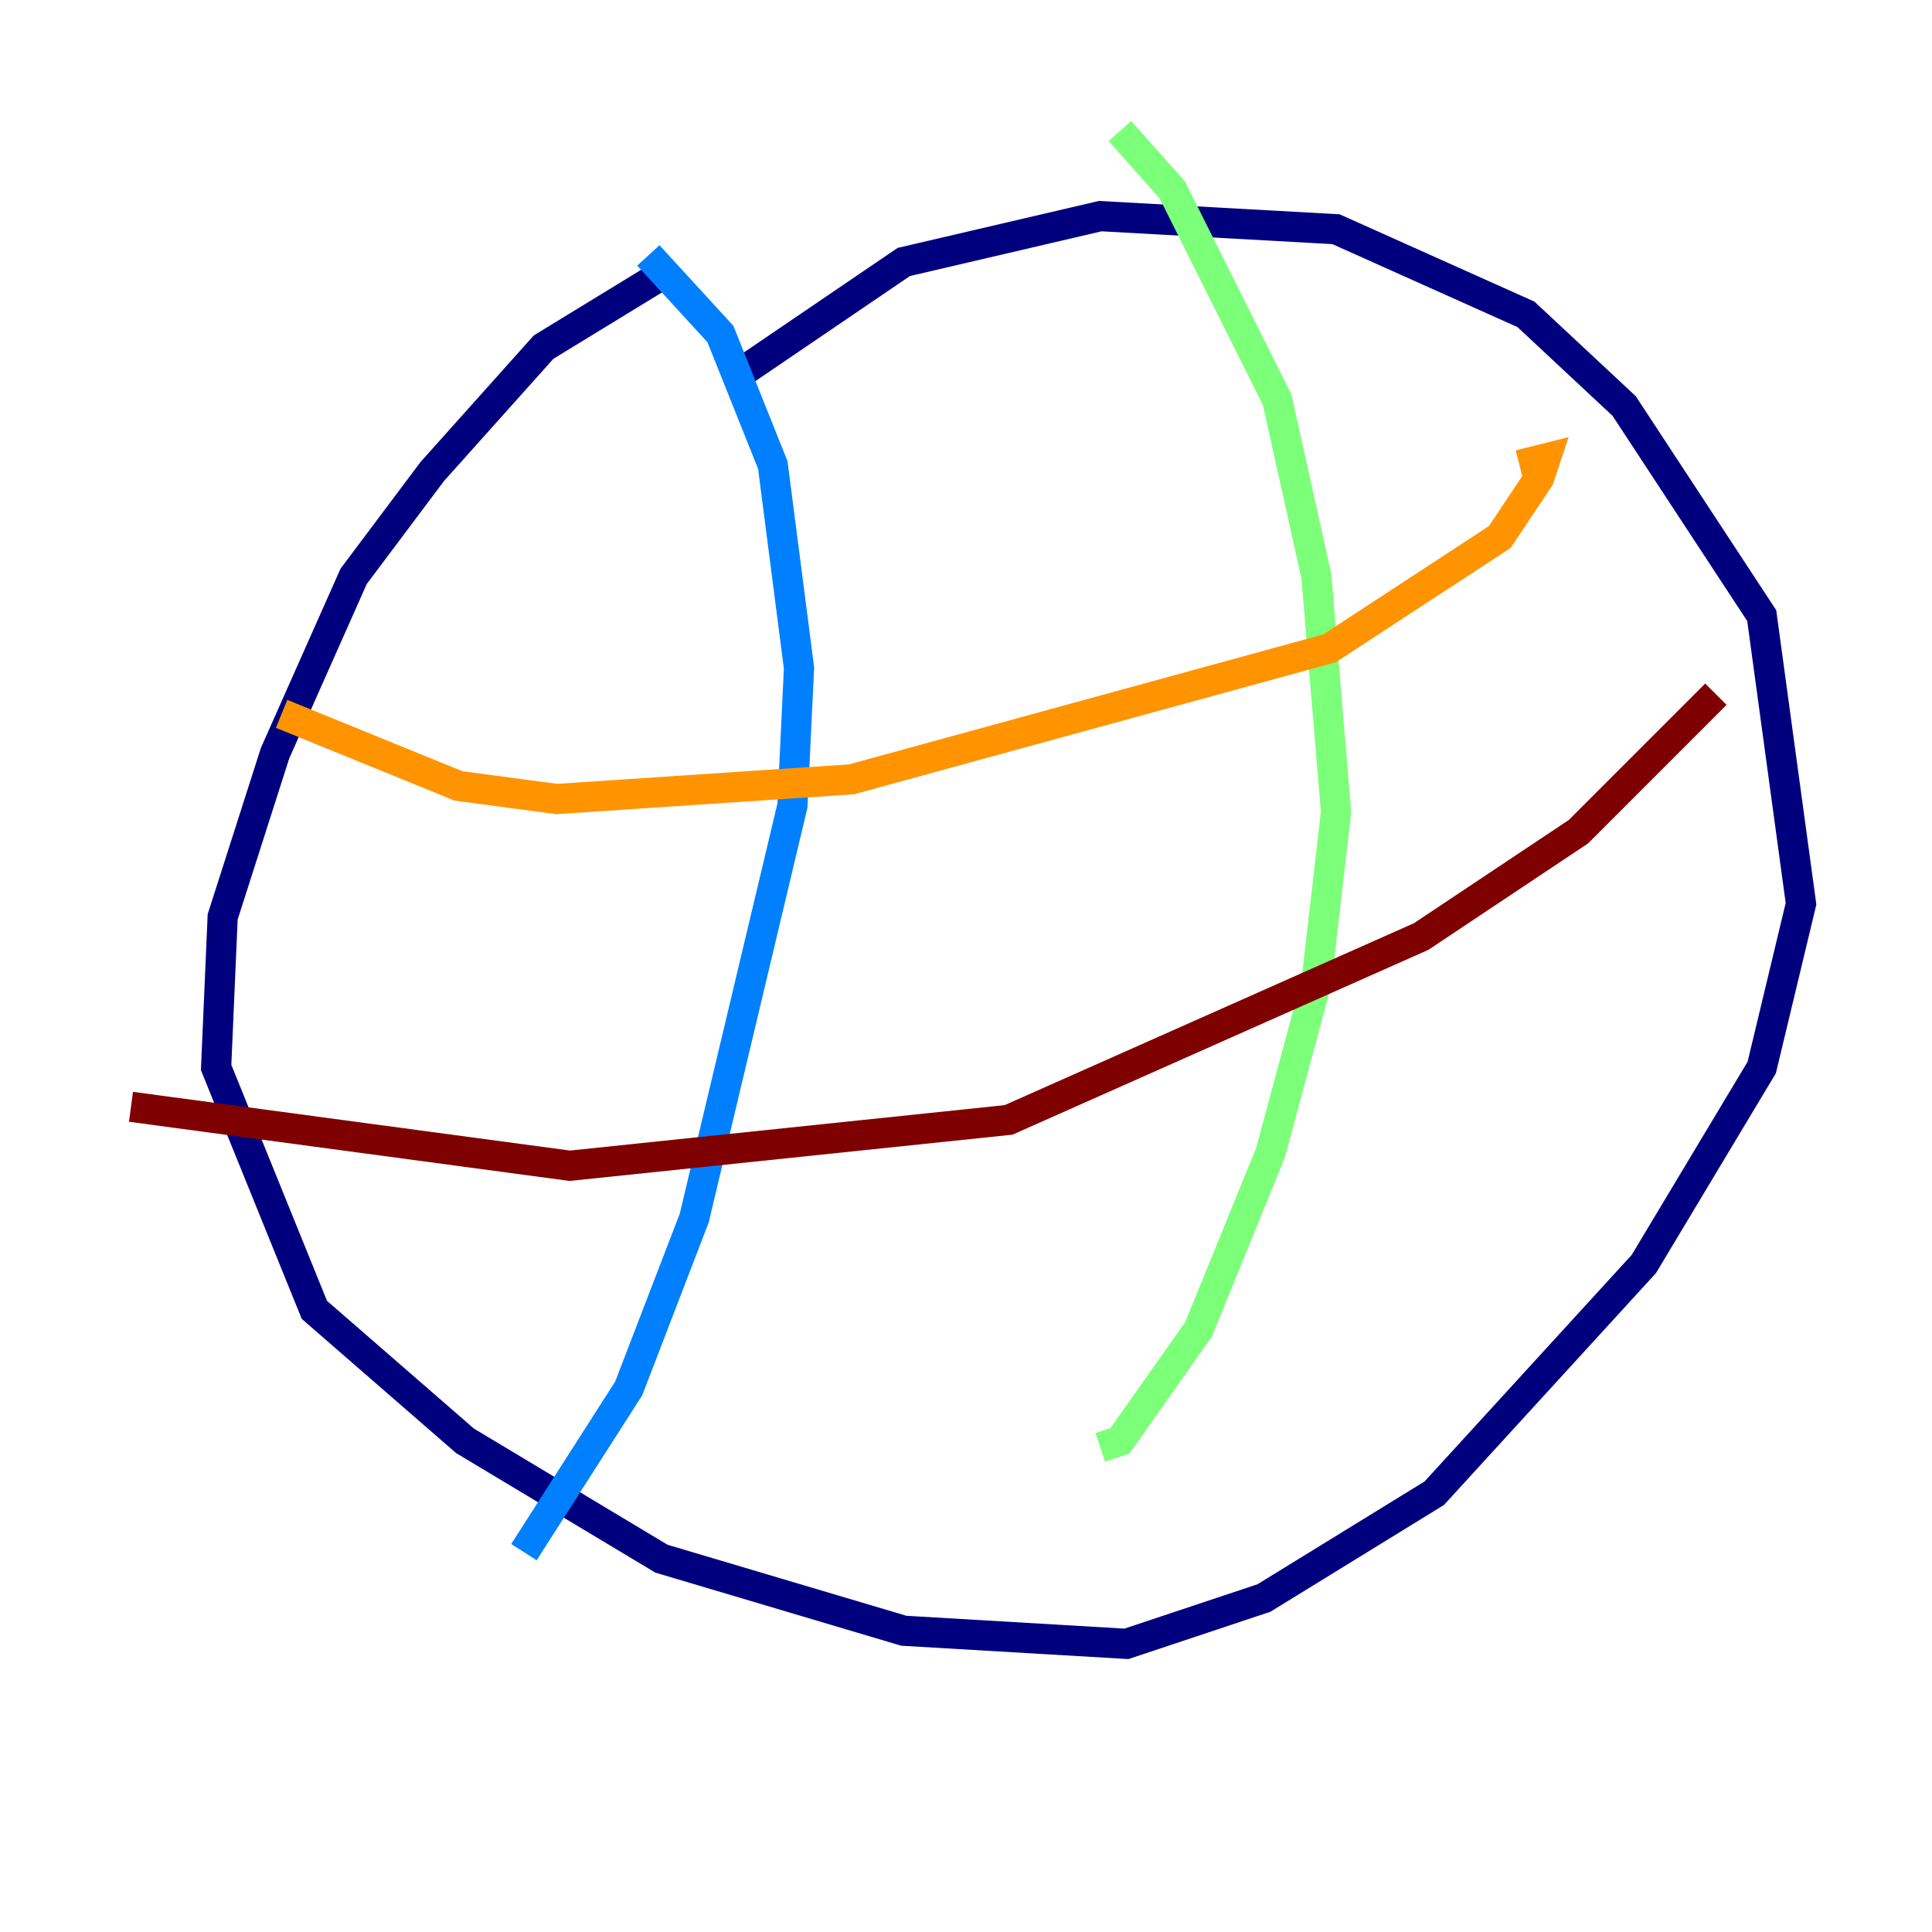 <?xml version="1.0" encoding="utf-8" ?>
<svg baseProfile="tiny" height="128" version="1.2" viewBox="0,0,128,128" width="128" xmlns="http://www.w3.org/2000/svg" xmlns:ev="http://www.w3.org/2001/xml-events" xmlns:xlink="http://www.w3.org/1999/xlink"><defs /><polyline fill="none" points="43.824,18.224 36.014,22.997 28.637,31.241 23.43,38.183 18.224,49.898 14.752,60.746 14.319,70.725 20.827,86.78 30.807,95.458 43.824,103.268 59.878,108.041 74.63,108.909 83.742,105.871 95.024,98.929 108.909,83.742 116.719,70.725 119.322,59.878 116.719,40.786 107.607,26.902 101.098,20.827 88.515,15.186 72.895,14.319 59.878,17.356 49.031,24.732" stroke="#00007f" stroke-width="2" /><polyline fill="none" points="42.956,16.922 47.729,22.129 51.2,30.807 52.936,44.258 52.502,53.37 45.993,80.705 41.654,91.986 34.712,102.834" stroke="#0080ff" stroke-width="2" /><polyline fill="none" points="74.197,8.678 77.668,12.583 84.61,26.468 87.214,38.183 88.515,53.803 87.214,65.085 84.176,76.366 79.403,88.081 74.197,95.458 72.895,95.891" stroke="#7cff79" stroke-width="2" /><polyline fill="none" points="18.658,47.295 30.373,52.068 36.881,52.936 56.407,51.634 88.081,42.956 99.363,35.58 101.966,31.675 102.4,30.373 100.664,30.807" stroke="#ff9400" stroke-width="2" /><polyline fill="none" points="8.678,73.329 37.749,77.234 66.82,74.197 94.156,62.047 104.57,55.105 113.681,45.993" stroke="#7f0000" stroke-width="2" /></svg>